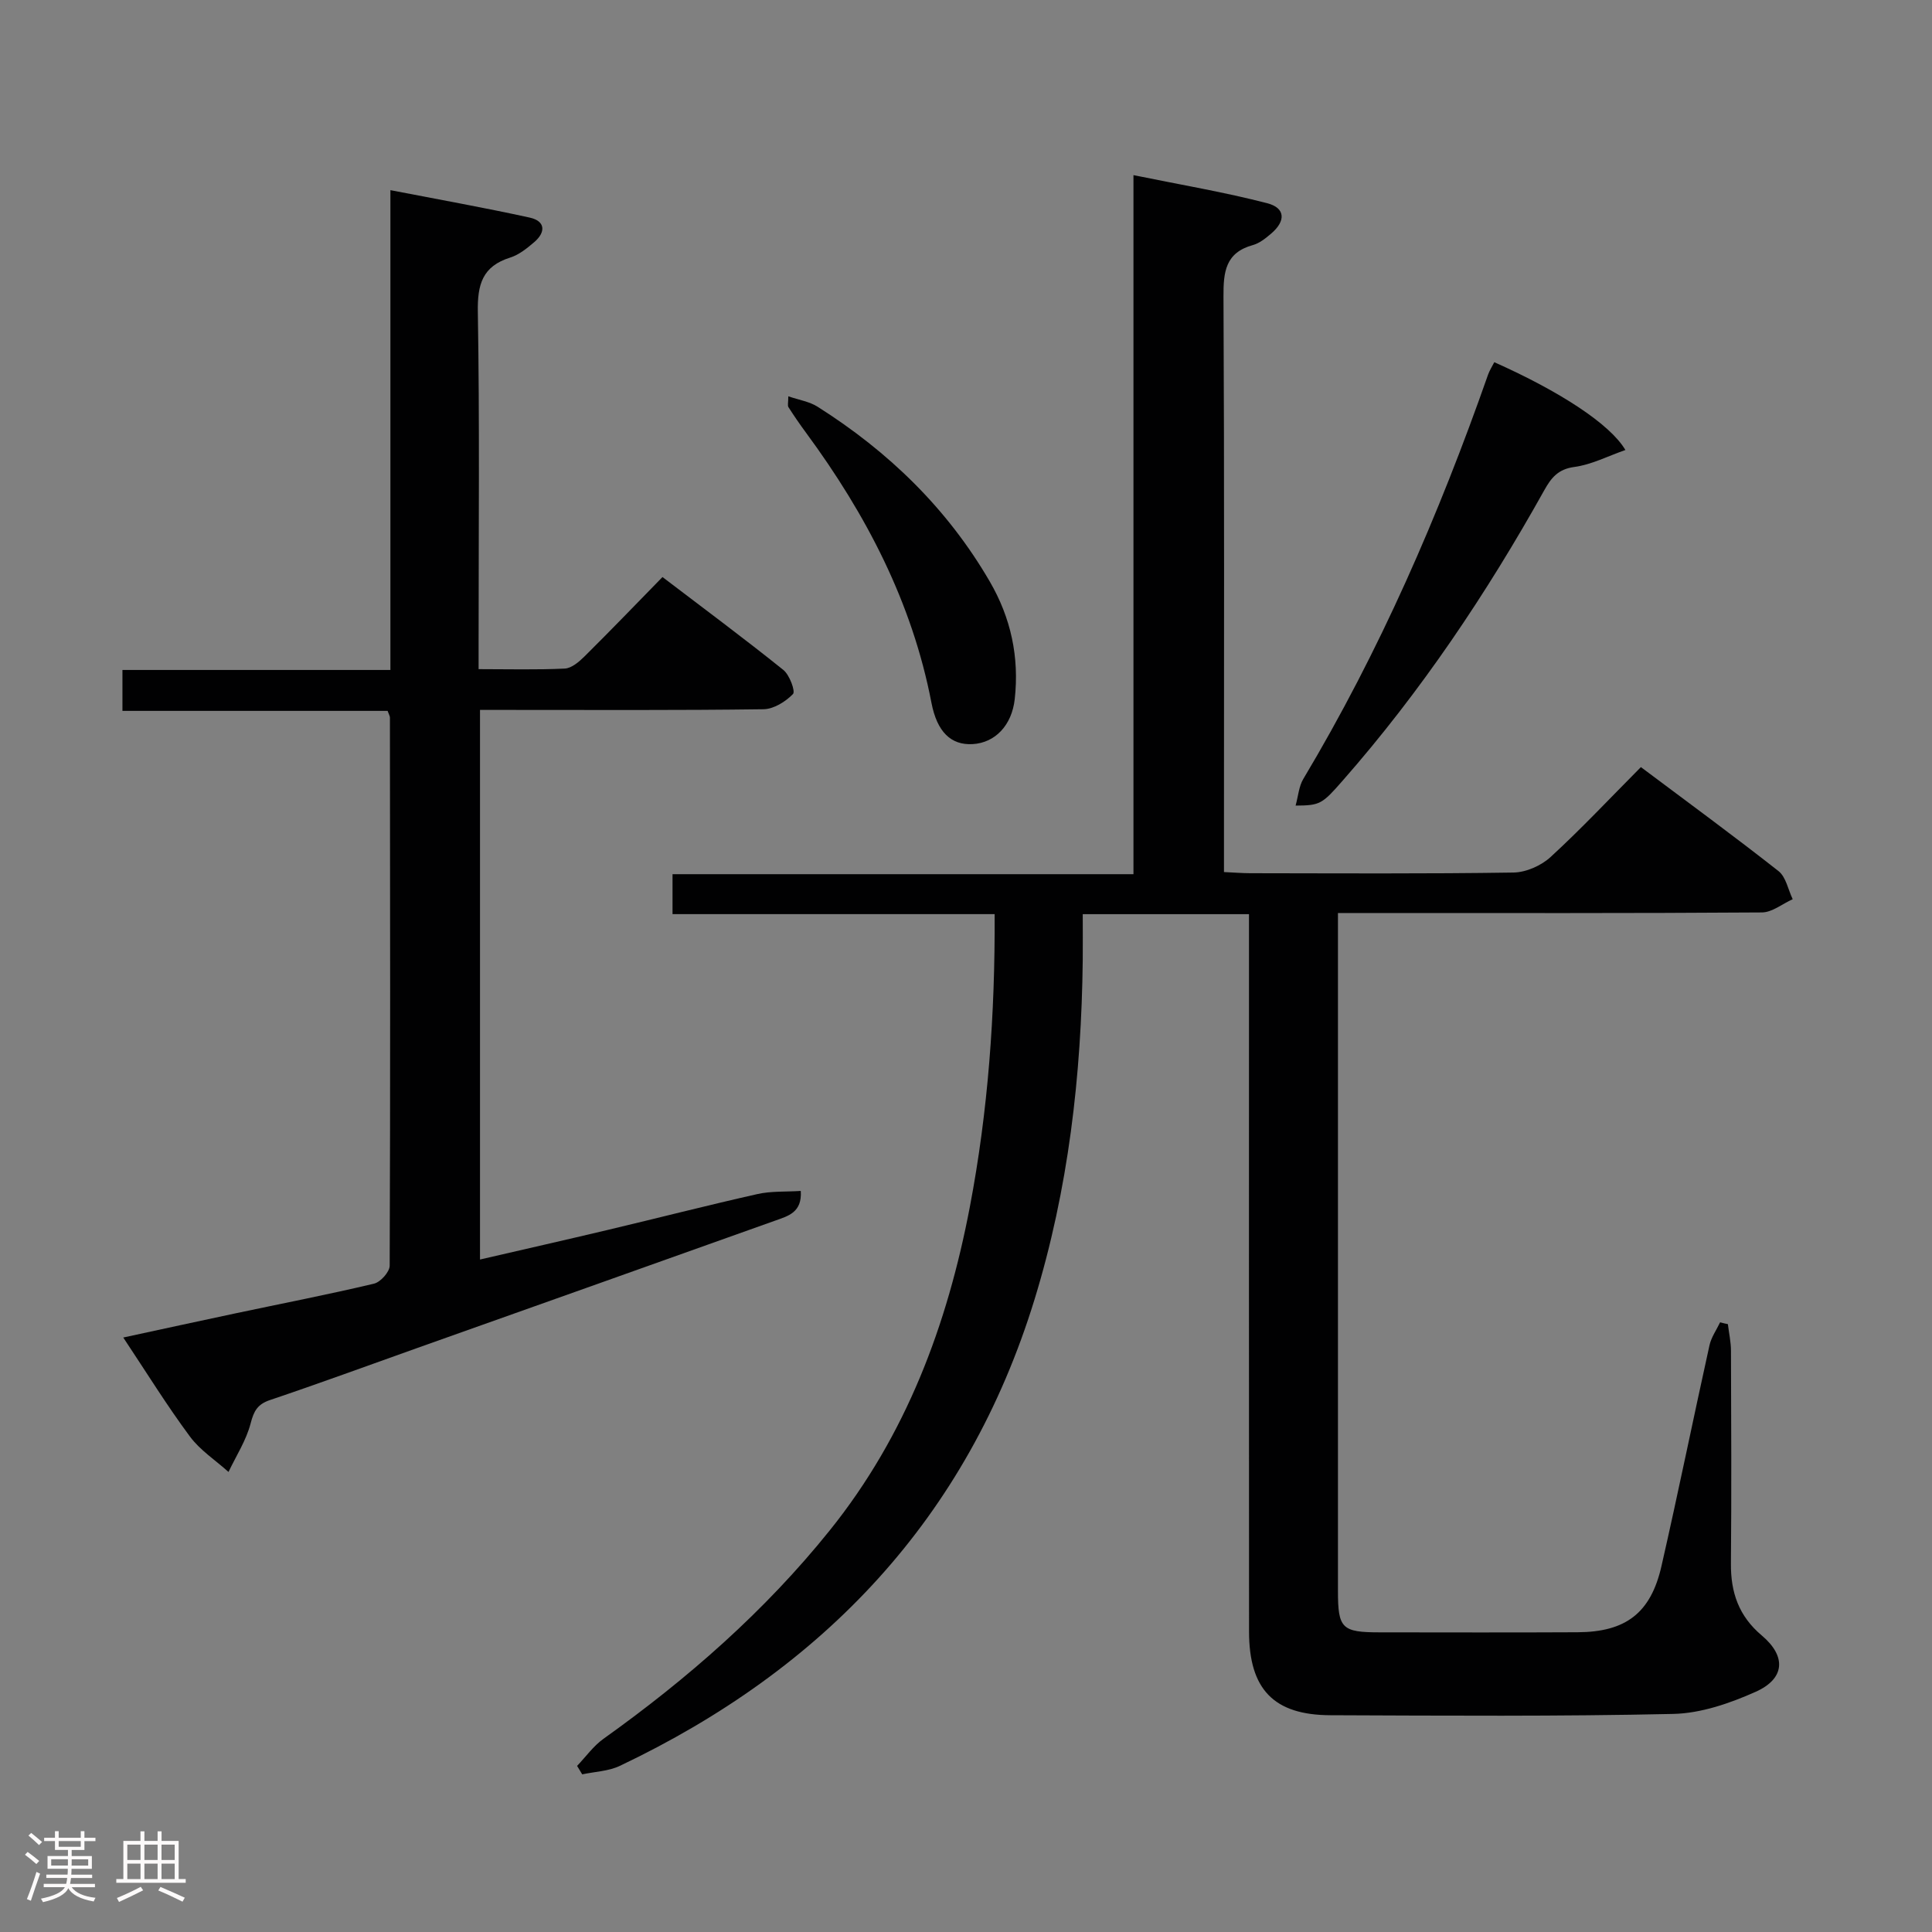 <svg enable-background="new 0 0 400 400" viewBox="0 0 400 400" xmlns="http://www.w3.org/2000/svg"><rect x="0" y="0" width="400" height="400" fill="#808080" stroke="none"/><path d="m5.17 384 .55-.58c.85.61 1.65 1.24 2.4 1.87l-.59.64c-.83-.73-1.62-1.38-2.36-1.93m1.22 9.53-.82-.34c.71-1.76 1.37-3.64 1.98-5.63.24.13.5.25.76.36-.6 1.67-1.24 3.54-1.92 5.61m-.5-13.5.57-.54c.56.44 1.31 1.06 2.26 1.87l-.64.64c-.68-.66-1.41-1.32-2.19-1.97m3.25.46h2.24v-1.36h.77v1.36h4.57v-1.36h.76v1.36h2.28v.69h-2.28v1.84h-2.64v1.26h4.18v2.64h-4.21c0 .45-.02.86-.05 1.21h4.32v.69h-4.38c-.04.34-.1.75-.19 1.22h5.15v.69h-4.82c.87 1.19 2.51 1.92 4.93 2.19-.17.31-.3.57-.37.76-2.77-.49-4.52-1.41-5.26-2.76-.56 1.26-2.3 2.23-5.24 2.9-.12-.24-.26-.48-.43-.72 2.73-.55 4.38-1.34 4.96-2.38h-4.38v-.69h4.65c.1-.38.17-.79.21-1.22h-4.32v-.69h4.4c.03-.34.05-.75.05-1.21h-4.2v-2.64h4.23v-1.26h-2.69v-1.84h-2.24zm1.46 4.46v1.29h3.45c.01-.4.02-.57.01-.53v-.32-.45h-3.46zm1.55-2.59h4.57v-1.19h-4.57zm6.11 2.59h-3.42v.77c-.02.19-.01.37-.02.53h3.44z" fill="#fcfafa"/><path d="m32.63 379.16h.82v1.98h3.54v7.89h1.46v.78h-14.37v-.78h1.46v-7.89h3.54v-1.98h.82v1.98h2.73zm-3.49 11.48.5.73c-1.61.82-3.28 1.63-5 2.41-.13-.27-.28-.55-.44-.82 1.75-.72 3.4-1.49 4.94-2.32m-2.78-5.55h2.73v-3.18h-2.73zm0 3.95h2.73v-3.2h-2.73zm3.54-3.95h2.73v-3.18h-2.73zm0 3.95h2.73v-3.2h-2.73zm7.89 4.68c-1.84-.92-3.51-1.7-5.02-2.32l.45-.73c1.89.8 3.57 1.55 5.04 2.23zm-1.62-11.81h-2.73v3.18h2.73zm-2.73 7.13h2.73v-3.2h-2.73z" fill="#fcfafa"/><g fill="#010102"><path d="m357.74 274.15c.22 1.85.64 3.69.64 5.54.05 14.66.12 29.33-.01 43.99-.06 6.02 1.62 10.92 6.4 14.94 5.12 4.32 4.79 8.94-1.28 11.65-5.33 2.38-11.31 4.45-17.05 4.58-23.65.53-47.32.36-70.98.27-11.76-.04-16.85-5.38-16.86-17.32-.03-47.32-.01-94.65-.01-141.97 0-2.12 0-4.24 0-6.56-11.61 0-22.55 0-34.42 0 0 3.27.03 6.39 0 9.5-.27 23.88-2.96 47.44-10 70.33-13.91 45.19-43.63 76.45-85.83 96.5-2.35 1.12-5.19 1.2-7.8 1.76-.35-.58-.7-1.17-1.06-1.75 1.8-1.88 3.37-4.11 5.45-5.6 17.43-12.44 33.39-26.39 46.87-43.17 15.84-19.72 24.33-42.53 29-66.99 3.77-19.8 5.23-39.83 5.13-60.59-22.29 0-44.34 0-66.69 0 0-2.99 0-5.4 0-8.27h95.43c0-48.16 0-95.87 0-144.73 9.78 2 18.85 3.52 27.71 5.82 3.78.98 3.85 3.7.79 6.29-1.13.96-2.4 1.99-3.78 2.37-5.68 1.57-6.11 5.55-6.08 10.65.19 37.66.1 75.32.1 112.98v6.18c2.22.1 3.84.24 5.45.24 18.16.02 36.33.14 54.49-.14 2.61-.04 5.75-1.43 7.7-3.23 6.36-5.84 12.28-12.16 18.68-18.6 9.7 7.27 19.22 14.24 28.49 21.53 1.55 1.22 1.99 3.85 2.94 5.82-2.13.95-4.25 2.73-6.38 2.74-26.99.19-53.99.12-80.98.12-1.99 0-3.98 0-6.79 0v5.44 134.97c0 7.71.82 8.52 8.64 8.52 13.66.01 27.33.05 40.99-.02 9.95-.05 15.14-3.97 17.35-13.7 3.47-15.2 6.57-30.49 9.94-45.71.37-1.67 1.45-3.18 2.2-4.76.53.15 1.07.27 1.61.38z"/><path d="m25.52 276.92c8.1-1.75 15.65-3.4 23.21-5 9.57-2.03 19.18-3.89 28.7-6.15 1.35-.32 3.24-2.43 3.25-3.72.15-37.83.09-75.66.05-113.49 0-.3-.2-.6-.48-1.38-18.08 0-36.32 0-54.9 0 0-2.87 0-5.28 0-8.47h55.48c0-33.34 0-65.91 0-99.34 10.07 1.95 19.49 3.63 28.84 5.68 3.24.71 3.37 2.99.95 5.07-1.5 1.28-3.17 2.64-5 3.21-5.75 1.81-6.79 5.56-6.69 11.26.38 22.66.16 45.33.16 67.99v5.96c6.26 0 12.06.16 17.84-.12 1.4-.07 2.95-1.39 4.06-2.49 5.32-5.27 10.52-10.67 16.17-16.46 8.56 6.52 16.91 12.72 25.02 19.23 1.29 1.03 2.54 4.44 2 4.99-1.53 1.58-3.99 3.12-6.11 3.15-17.66.24-35.33.14-53 .14-1.8 0-3.6 0-5.69 0v113.79c8.91-2.06 17.7-4.05 26.46-6.13 10.33-2.45 20.61-5.09 30.97-7.42 2.84-.64 5.87-.45 8.98-.65.31 4.47-2.66 5.2-5.22 6.12-24.7 8.82-49.42 17.6-74.13 26.38-10.17 3.62-20.3 7.34-30.53 10.79-2.61.88-3.35 2.26-4.02 4.84-.91 3.51-2.99 6.71-4.58 10.05-2.7-2.43-5.89-4.49-8-7.35-4.75-6.4-8.95-13.2-13.79-20.48z"/><path d="m268.24 166.79c.55-1.99.68-3.98 1.58-5.49 15.85-26.51 28.07-54.66 38.27-83.74.32-.9.86-1.72 1.29-2.57 13.51 6.02 23.97 12.79 27.14 18.18-3.66 1.27-7.03 3.04-10.58 3.51-3.37.45-4.79 2.27-6.21 4.81-11.95 21.41-25.54 41.68-41.75 60.14-4.25 4.85-4.66 5.13-9.74 5.16z"/><path d="m163.21 82.05c2.24.77 4.37 1.09 6.03 2.14 14.69 9.28 26.88 21.07 35.67 36.19 4.4 7.56 6.14 15.68 5.18 24.37-.6 5.41-4.05 9.04-8.71 9.31-4.52.26-7.38-2.57-8.53-8.54-4-20.79-13.52-39.02-25.95-55.9-1.28-1.73-2.5-3.51-3.66-5.32-.22-.34-.03-.93-.03-2.25z"/></g></svg>